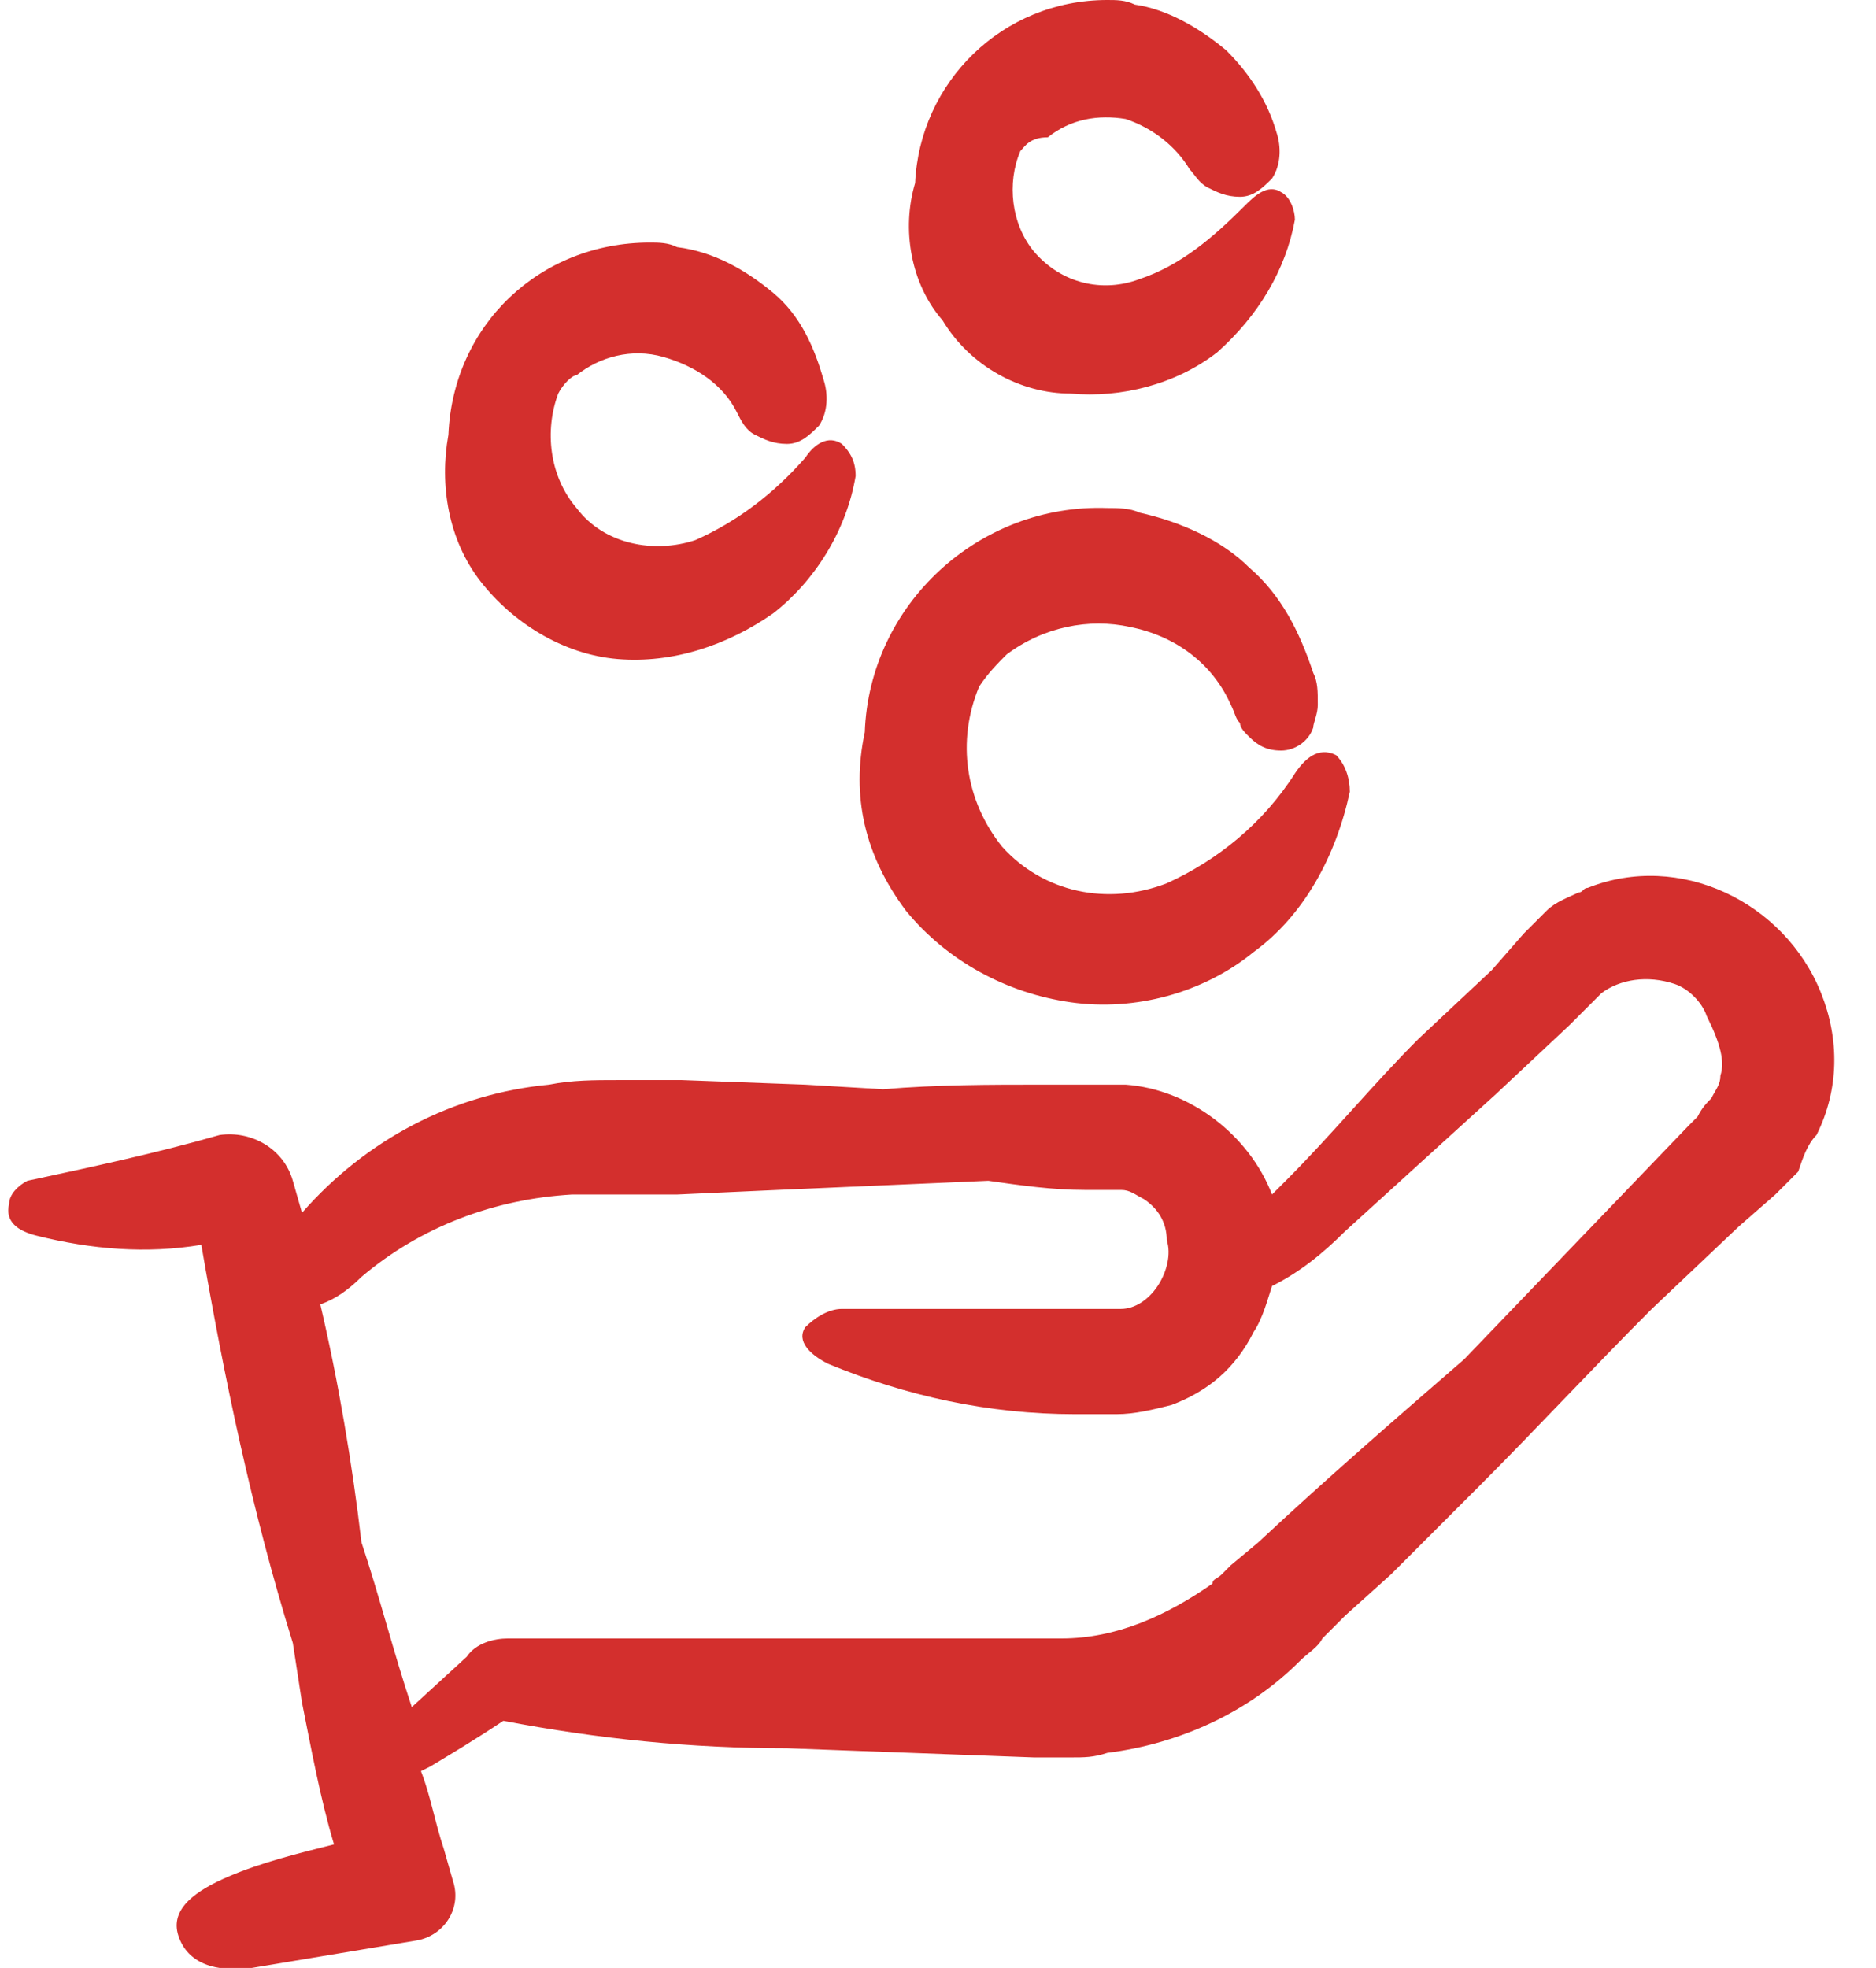 <?xml version="1.0" encoding="utf-8"?>
<!-- Generator: Adobe Illustrator 25.2.0, SVG Export Plug-In . SVG Version: 6.00 Build 0)  -->
<svg version="1.1" id="Layer_1" xmlns="http://www.w3.org/2000/svg" xmlns:xlink="http://www.w3.org/1999/xlink" x="0px" y="0px"
	 viewBox="0 0 41 43" style="enable-background:new 0 0 41 43;" xml:space="preserve">
<style type="text/css">
	.st0{fill:#D32F2D;}
</style>
<g>
	<g>
		<path class="st0" d="M39.7,24.8c0.5-1,0.5-2.1,0.1-3.1c-0.8-2-3.1-3.1-5.1-2.3c-0.1,0-0.1,0.1-0.2,0.1c-0.2,0.1-0.5,0.2-0.7,0.4
			c-0.1,0.1-0.2,0.2-0.3,0.3l-0.1,0.1l-0.1,0.1l-0.7,0.8L31,22.7c-1,1-1.9,2.1-2.9,3.1l-0.3,0.3c-0.5-1.3-1.8-2.3-3.2-2.4h-0.3h-1.5
			c-1.2,0-2.3,0-3.5,0.1l-1.7-0.1l-2.7-0.1h-1.4c-0.5,0-1,0-1.5,0.1c-2.1,0.2-4,1.2-5.4,2.8l-0.2-0.7v0c-0.2-0.7-0.9-1.1-1.6-1h0
			c-1.4,0.4-2.8,0.7-4.2,1c-0.2,0.1-0.4,0.3-0.4,0.5c-0.1,0.4,0.2,0.6,0.6,0.7c1.2,0.3,2.4,0.4,3.6,0.2c0.5,2.9,1.1,5.8,2,8.7
			l0.2,1.3c0.2,1,0.4,2.1,0.7,3.1C6.5,40.5,5.7,40.7,5,41c-0.7,0.3-1.3,0.7-1.1,1.3c0.2,0.6,0.8,0.8,1.6,0.7
			c1.2-0.2,2.4-0.4,3.6-0.6c0.6-0.1,1-0.7,0.8-1.3v0l-0.2-0.7c-0.2-0.6-0.3-1.2-0.5-1.7l0.2-0.1c0.5-0.3,1-0.6,1.6-1
			c2.1,0.4,4.1,0.6,6.2,0.6l5.4,0.2H23h0.4c0.3,0,0.5,0,0.8-0.1c1.6-0.2,3.1-0.9,4.2-2c0.2-0.2,0.4-0.3,0.5-0.5l0.5-0.5l1-0.9
			l1.9-1.9c1.3-1.3,2.5-2.6,3.8-3.9l1.9-1.8l0.8-0.7l0.1-0.1l0.1-0.1c0.1-0.1,0.2-0.2,0.3-0.3C39.4,25.3,39.5,25,39.7,24.8z
			 M37.6,23.5c0,0.2-0.1,0.3-0.2,0.5c-0.1,0.1-0.2,0.2-0.3,0.4l-0.2,0.2L32,29.7c-1.5,1.3-3,2.6-4.5,4l-0.6,0.5
			c-0.1,0.1-0.2,0.2-0.2,0.2c-0.1,0.1-0.2,0.1-0.2,0.2c-1,0.7-2.1,1.2-3.3,1.2h-6c-2,0-4,0-6.1,0c-0.3,0-0.7,0.1-0.9,0.4l0,0
			l-1.2,1.1c-0.4-1.2-0.7-2.4-1.1-3.6C7.7,32,7.4,30.2,7,28.5c0.3-0.1,0.6-0.3,0.9-0.6c1.3-1.1,2.9-1.7,4.6-1.8c0.2,0,0.3,0,0.5,0
			h0.6l1.2,0L17,26l4.6-0.2c0.7,0.1,1.4,0.2,2.1,0.2l0.5,0h0.1h0.1c0,0,0.1,0,0.1,0c0.2,0,0.3,0.1,0.5,0.2c0.3,0.2,0.5,0.5,0.5,0.9
			c0.1,0.3,0,0.7-0.2,1c-0.2,0.3-0.5,0.5-0.8,0.5c0,0-0.1,0-0.1,0c0,0-0.1,0-0.2,0h-1.6c-1.4,0-2.8,0-4.2,0c-0.3,0-0.6,0.2-0.8,0.4
			c-0.2,0.3,0.1,0.6,0.5,0.8c1.7,0.7,3.5,1.1,5.4,1.1h0.4c0.1,0,0.3,0,0.5,0c0.4,0,0.8-0.1,1.2-0.2c0.8-0.3,1.4-0.8,1.8-1.6
			c0.2-0.3,0.3-0.7,0.4-1c0.6-0.3,1.1-0.7,1.6-1.2l3.3-3l1.6-1.5l0.4-0.4c0.1-0.1,0.2-0.2,0.2-0.2c0,0,0.1-0.1,0.1-0.1
			c0.4-0.3,1-0.4,1.6-0.2c0.3,0.1,0.6,0.4,0.7,0.7C37.6,22.8,37.7,23.2,37.6,23.5L37.6,23.5z M18.9,16c0.1-2.8,2.5-5,5.3-4.9
			c0.2,0,0.5,0,0.7,0.1c0.9,0.2,1.8,0.6,2.4,1.2c0.7,0.6,1.1,1.4,1.4,2.3c0.1,0.2,0.1,0.4,0.1,0.7c0,0.2-0.1,0.4-0.1,0.5
			c-0.1,0.3-0.4,0.5-0.7,0.5c-0.3,0-0.5-0.1-0.7-0.3c-0.1-0.1-0.2-0.2-0.2-0.3c-0.1-0.1-0.1-0.2-0.2-0.4c-0.4-0.9-1.2-1.5-2.2-1.7
			c-0.9-0.2-1.9,0-2.7,0.6c-0.2,0.2-0.4,0.4-0.6,0.7c-0.5,1.2-0.3,2.5,0.5,3.5c0.9,1,2.3,1.3,3.6,0.8c1.1-0.5,2.1-1.3,2.8-2.4
			c0.2-0.3,0.5-0.6,0.9-0.4c0.2,0.2,0.3,0.5,0.3,0.8c-0.3,1.4-1,2.7-2.1,3.5c-1.1,0.9-2.6,1.3-4,1.1c-1.4-0.2-2.7-0.9-3.6-2
			C18.9,18.7,18.6,17.4,18.9,16z M12.2,8.6c-0.3,0.8-0.2,1.8,0.4,2.5c0.6,0.8,1.7,1,2.6,0.7c0.9-0.4,1.7-1,2.4-1.8
			c0.2-0.3,0.5-0.5,0.8-0.3c0.2,0.2,0.3,0.4,0.3,0.7c-0.2,1.2-0.9,2.3-1.8,3c-1,0.7-2.2,1.1-3.4,1c-1.2-0.1-2.3-0.8-3-1.7
			c-0.7-0.9-0.9-2.1-0.7-3.2c0.1-2.4,2-4.2,4.4-4.2c0.2,0,0.4,0,0.6,0.1c0.8,0.1,1.5,0.5,2.1,1c0.6,0.5,0.9,1.2,1.1,1.9
			c0.1,0.3,0.1,0.7-0.1,1c-0.2,0.2-0.4,0.4-0.7,0.4c-0.3,0-0.5-0.1-0.7-0.2c-0.2-0.1-0.3-0.3-0.4-0.5c-0.3-0.6-0.9-1-1.6-1.2
			c-0.7-0.2-1.4,0-1.9,0.4C12.5,8.2,12.3,8.4,12.2,8.6z M22.3,3.3c-0.3,0.7-0.2,1.6,0.3,2.2c0.6,0.7,1.5,0.9,2.3,0.6
			c0.9-0.3,1.6-0.9,2.3-1.6c0.2-0.2,0.5-0.5,0.8-0.3c0.2,0.1,0.3,0.4,0.3,0.6c-0.2,1.1-0.8,2.1-1.7,2.9c-0.9,0.7-2.1,1-3.2,0.9
			C22.3,8.6,21.2,8,20.6,7C19.9,6.2,19.7,5,20,4c0.1-2.2,1.9-4,4.2-4c0.2,0,0.4,0,0.6,0.1c0.7,0.1,1.4,0.5,2,1
			c0.5,0.5,0.9,1.1,1.1,1.8c0.1,0.3,0.1,0.7-0.1,1c-0.2,0.2-0.4,0.4-0.7,0.4c-0.3,0-0.5-0.1-0.7-0.2c-0.2-0.1-0.3-0.3-0.4-0.4
			c-0.3-0.5-0.8-0.9-1.4-1.1c-0.6-0.1-1.2,0-1.7,0.4C22.5,3,22.4,3.2,22.3,3.3z"/>
	</g>
</g>
</svg>
